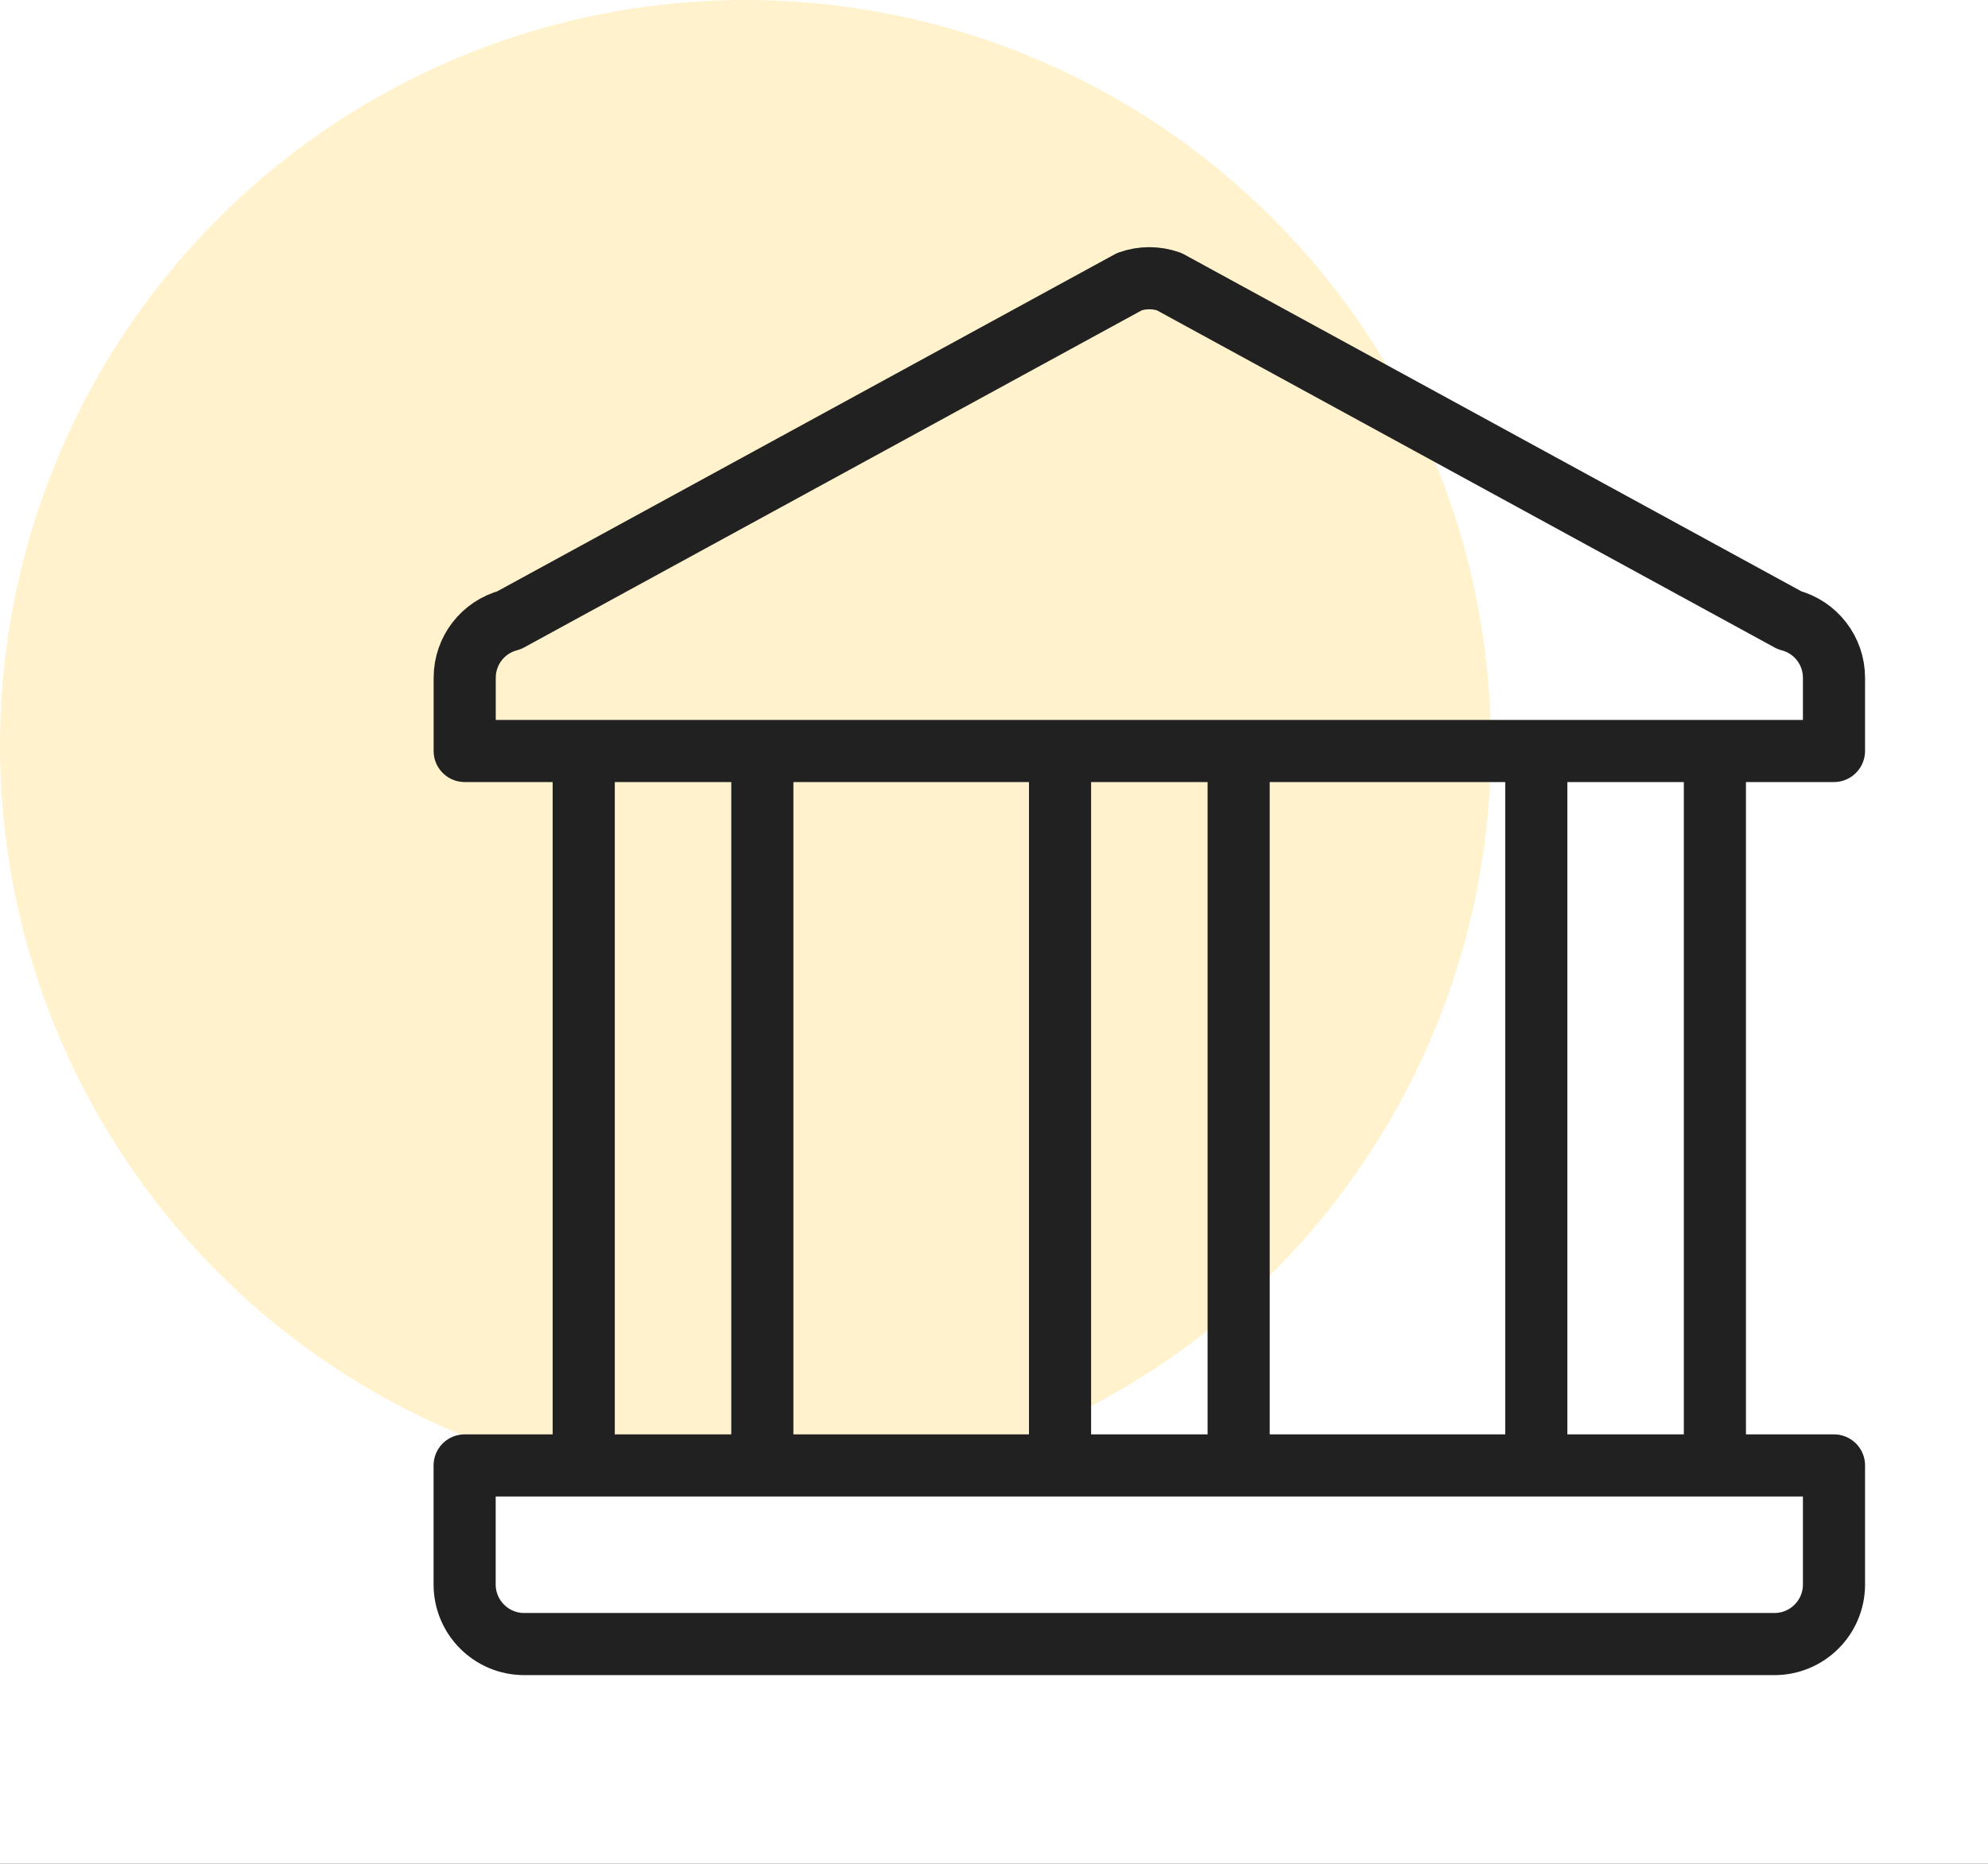 <svg xmlns="http://www.w3.org/2000/svg" xmlns:xlink="http://www.w3.org/1999/xlink" width="32" height="30" viewBox="0 0 32 30">
    <defs>
        <filter id="wraj9i90da" width="106.5%" height="104.7%" x="-2.8%" y="-2%" filterUnits="objectBoundingBox">
            <feOffset dx="5" dy="5" in="SourceAlpha" result="shadowOffsetOuter1"/>
            <feGaussianBlur in="shadowOffsetOuter1" result="shadowBlurOuter1" stdDeviation="10"/>
            <feComposite in="shadowBlurOuter1" in2="SourceAlpha" operator="out" result="shadowBlurOuter1"/>
            <feColorMatrix in="shadowBlurOuter1" values="0 0 0 0 0 0 0 0 0 0 0 0 0 0 0 0 0 0 0.3 0"/>
        </filter>
        <rect id="wkdgz0cprb" width="998" height="1379" x="0" y="0" rx="10"/>
    </defs>
    <g fill="none" fill-rule="evenodd">
        <g>
            <path fill="#7D7D7D" d="M0 0H2351V1598H0z" transform="translate(-546 -263)"/>
            <g>
                <g transform="translate(-546 -263) translate(142 91)">
                    <use fill="#000" filter="url(#wraj9i90da)" xlink:href="#wkdgz0cprb"/>
                    <rect width="996" height="1377" x="1" y="1" fill="#FFF" stroke="#DDD" stroke-linejoin="square" stroke-width="2" rx="10"/>
                </g>
                <g transform="translate(-546 -263) translate(142 91) translate(404 172)">
                    <circle cx="12" cy="12" r="12" fill="#FFF2CC"/>
                    <path stroke="#212121" stroke-linecap="round" stroke-linejoin="round" d="M29.52 12.088H7.48V10.91c0-.436.293-.817.716-.927l9.985-5.45c.206-.073.432-.073.638 0l9.985 5.45c.423.11.717.49.717.927v1.177zM12.271 12.088L12.271 23.108M9.396 12.088L9.396 23.108M27.604 12.088L27.604 23.108M24.729 12.088L24.729 23.108M19.938 12.088L19.938 23.108M17.063 12.088L17.063 23.108M28.563 26.463H8.438c-.53 0-.959-.43-.959-.959v-1.916h22.042v1.916c0 .53-.43.959-.959.959z"/>
                </g>
            </g>
        </g>
    </g>
</svg>
